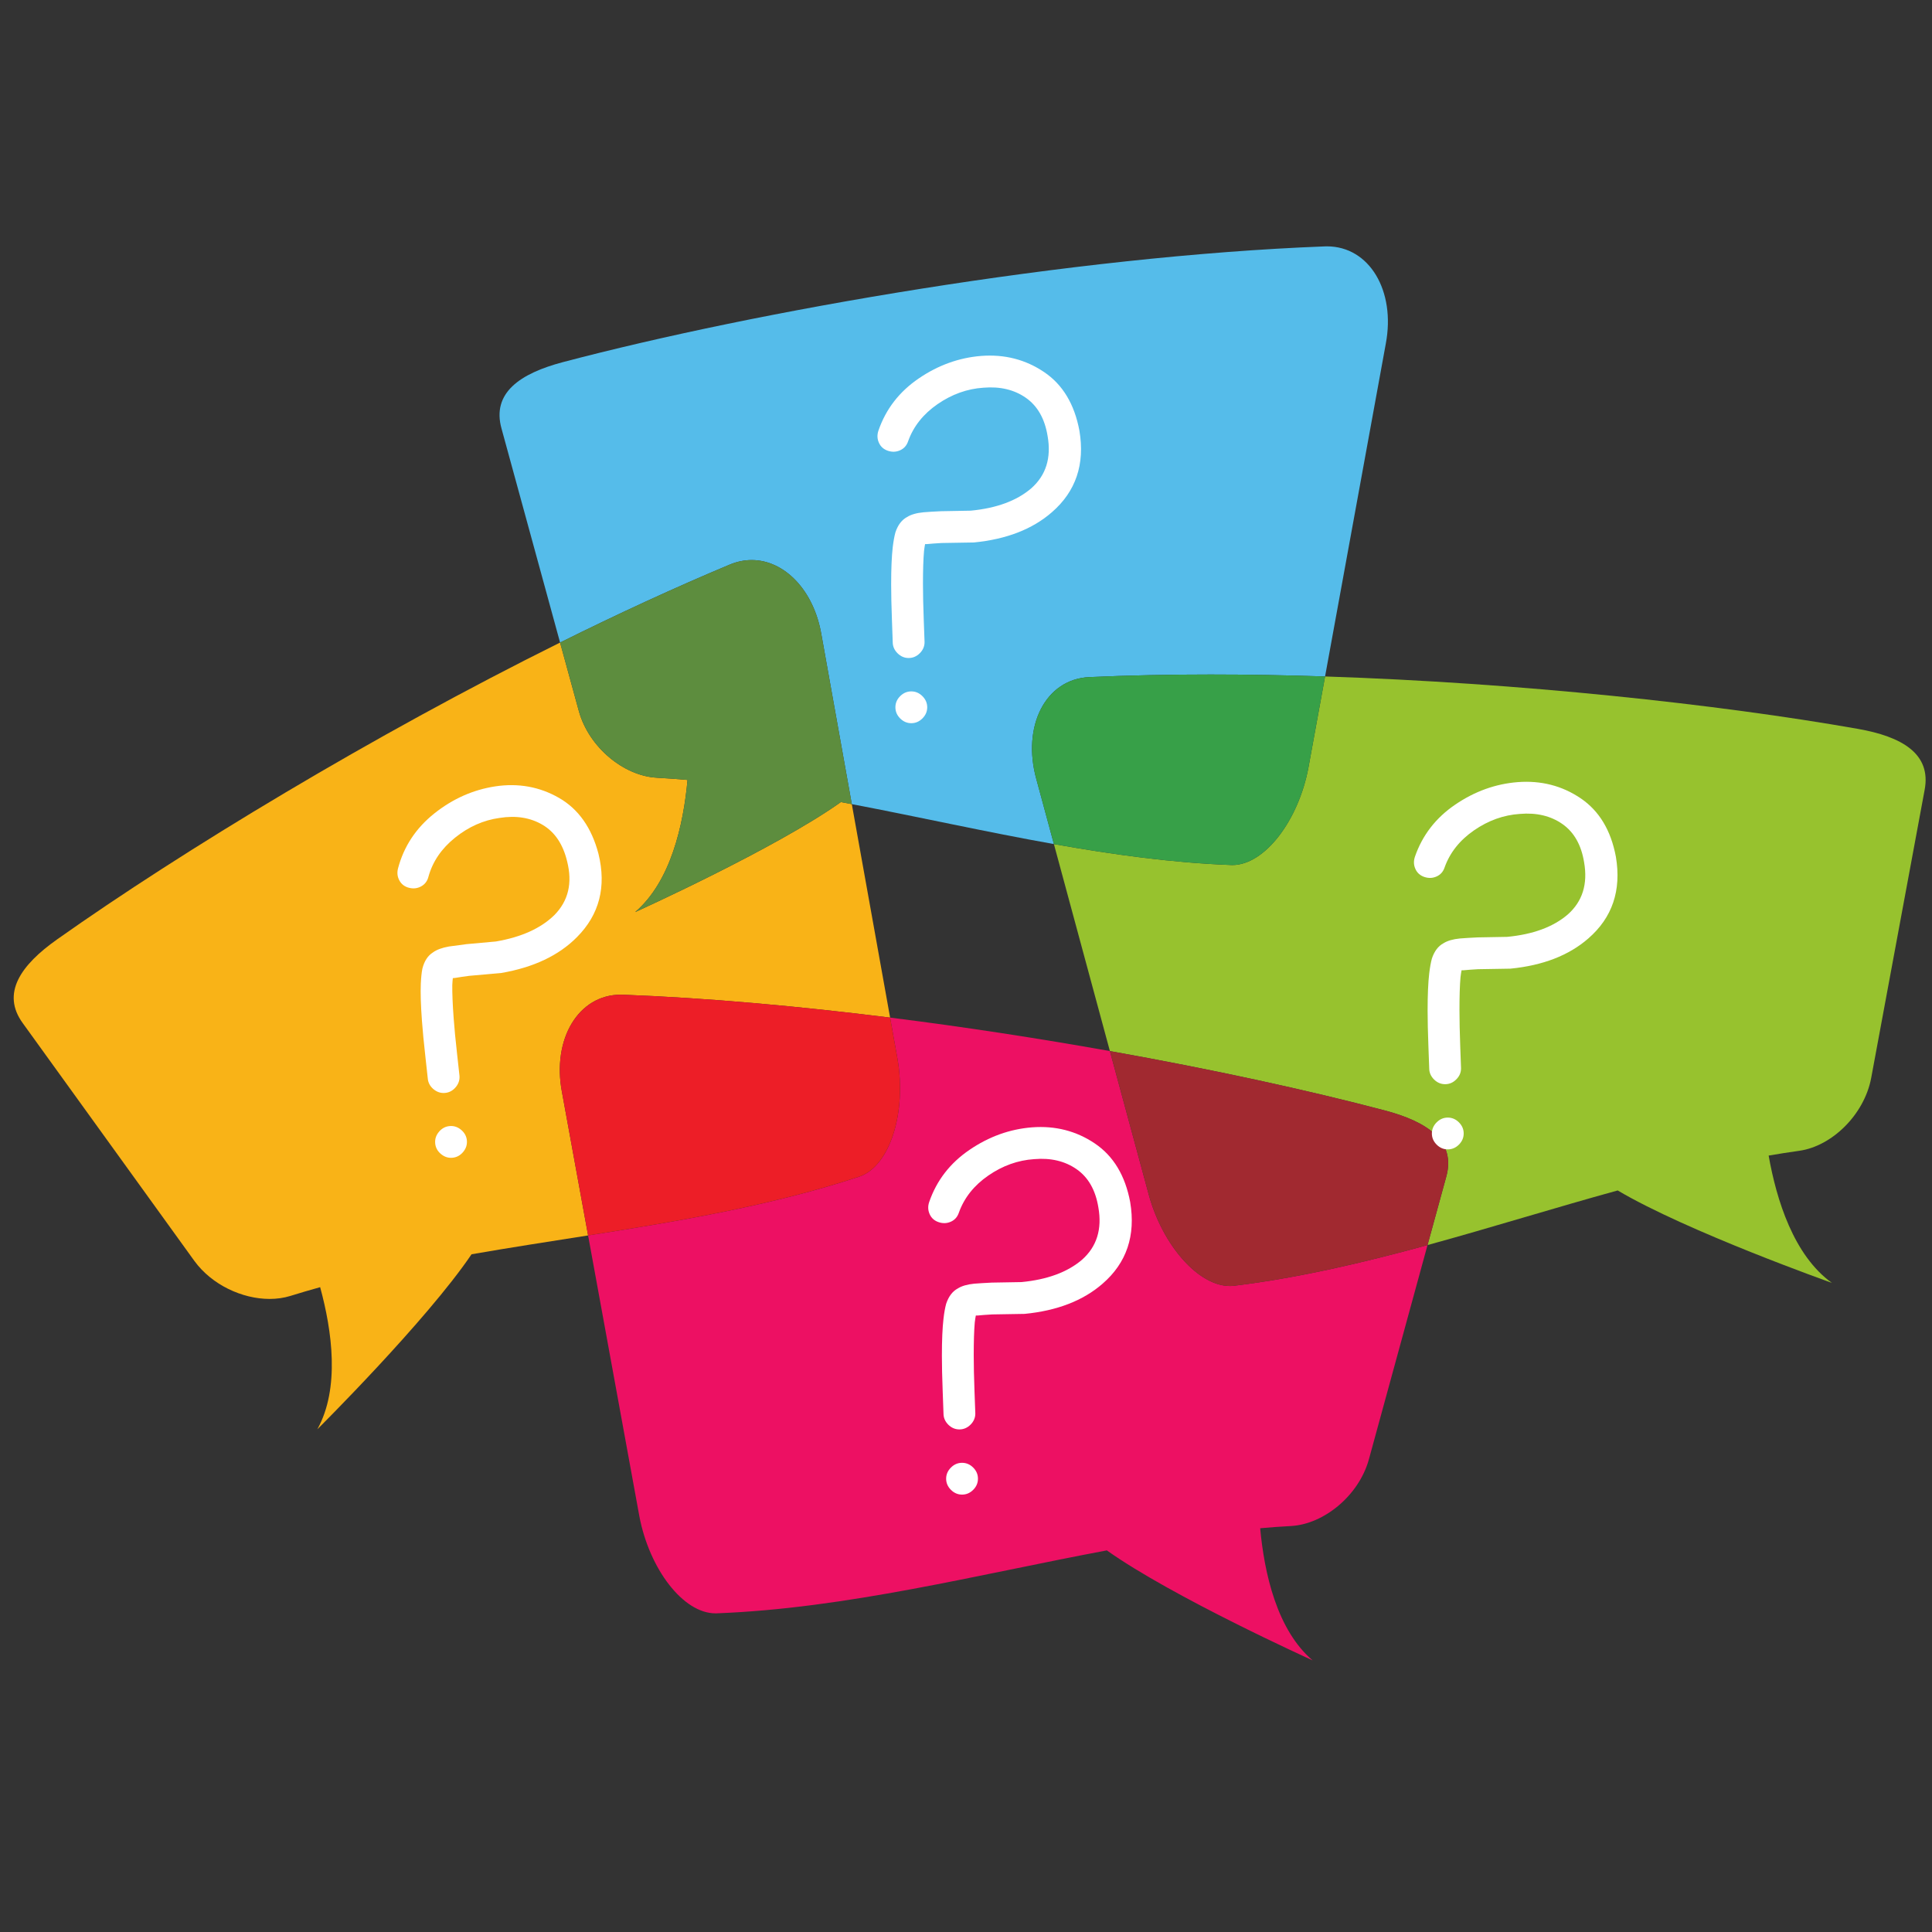 <svg xmlns="http://www.w3.org/2000/svg" xmlns:xlink="http://www.w3.org/1999/xlink" width="500" zoomAndPan="magnify" viewBox="0 0 375 375" height="500" preserveAspectRatio="xMidYMid meet" version="1.0"><rect x="0" y="0" width="375" height="375" fill="#333333" stroke="none"/><defs><clipPath id="001413a0a4"><path d="M 114 197 L 278 197 L 278 322.273 L 114 322.273 Z M 114 197 " clip-rule="nonzero"/></clipPath><clipPath id="52a0c4e140"><path d="M 96 47.773 L 270 47.773 L 270 164 L 96 164 Z M 96 47.773 " clip-rule="nonzero"/></clipPath></defs><path fill="#f9b317" d="M 61.598 277.422 C 66.02 269.453 64.449 258.293 62.141 249.84 C 60.191 250.383 58.258 250.945 56.332 251.547 C 55.074 251.934 53.719 252.121 52.328 252.121 C 47.016 252.121 41.141 249.402 37.746 244.77 C 26.648 229.391 15.543 214.008 4.445 198.629 C 0.156 192.781 4.082 187.289 11.066 182.348 C 35.445 165.105 72.344 142.773 108.711 124.719 C 109.934 129.18 111.152 133.641 112.375 138.098 C 114.34 145.074 121.074 150.578 127.414 150.949 C 129.426 151.059 131.438 151.211 133.449 151.387 C 132.652 160.109 130.207 171.113 123.281 177.031 C 123.281 177.031 150.473 164.746 163.215 155.68 C 163.922 155.816 164.633 155.953 165.336 156.082 C 167.816 169.895 170.289 183.707 172.77 197.516 C 155.078 195.301 137.387 193.703 120.977 193.074 C 120.812 193.066 120.656 193.066 120.496 193.066 C 112.234 193.066 107.137 201.723 109.07 211.945 C 110.758 221.23 112.457 230.512 114.148 239.797 C 106.598 240.988 99.035 242.148 91.527 243.453 C 82.766 256.402 61.598 277.422 61.598 277.422 " fill-opacity="1" fill-rule="nonzero"/><g clip-path="url(#001413a0a4)"><path fill="#ed1063" d="M 254.77 322.273 C 254.77 322.273 227.582 309.992 214.836 300.93 C 189.602 305.66 164.359 312.172 139.129 313.145 C 139.035 313.148 138.949 313.148 138.855 313.148 C 132.598 313.148 126.027 304.535 124.09 294.254 C 120.777 276.102 117.461 257.949 114.148 239.797 C 132.039 236.977 149.863 233.973 166.723 228.402 C 172.75 226.422 176.004 215.902 174.191 205.453 C 173.715 202.809 173.242 200.16 172.77 197.516 C 187.223 199.328 201.676 201.559 215.43 204.012 C 217.957 213.34 220.477 222.668 223.004 231.992 C 225.707 241.766 232.617 249.613 238.719 249.613 C 239 249.613 239.285 249.598 239.566 249.562 C 252.164 248.016 264.645 245.078 277.082 241.668 C 273.281 255.562 269.477 269.453 265.676 283.348 C 263.707 290.316 256.977 295.82 250.641 296.195 C 248.629 296.301 246.613 296.453 244.598 296.629 C 245.398 305.352 247.844 316.359 254.77 322.273 " fill-opacity="1" fill-rule="nonzero"/></g><path fill="#ed1e27" d="M 114.148 239.797 C 112.457 230.512 110.758 221.23 109.07 211.945 C 107.137 201.723 112.234 193.066 120.496 193.066 C 120.656 193.066 120.812 193.066 120.977 193.074 C 137.387 193.703 155.078 195.301 172.77 197.516 C 173.242 200.16 173.715 202.809 174.191 205.453 C 176.004 215.902 172.75 226.422 166.723 228.402 C 149.863 233.973 132.039 236.977 114.148 239.797 " fill-opacity="1" fill-rule="nonzero"/><g clip-path="url(#52a0c4e140)"><path fill="#55bcea" d="M 204.562 163.836 C 191.488 161.508 178.414 158.582 165.336 156.082 C 163.363 145.09 161.395 134.094 159.422 123.094 C 157.938 114.531 152.25 108.707 145.902 108.707 C 144.504 108.707 143.078 108.988 141.652 109.582 C 130.977 114.047 119.867 119.18 108.711 124.719 C 104.926 110.887 101.141 97.055 97.355 83.223 C 95.387 76.246 100.984 72.473 109.262 70.289 C 146.992 60.336 207.809 49.719 257.078 47.828 C 257.238 47.82 257.398 47.816 257.551 47.816 C 265.82 47.816 270.914 56.473 268.984 66.703 C 265.055 88.234 261.121 109.77 257.195 131.301 C 249.723 131.055 242.285 130.922 234.977 130.922 C 226.93 130.922 219.035 131.082 211.438 131.426 C 202.895 131.805 198.32 141.008 201.152 151.227 C 202.289 155.43 203.426 159.633 204.562 163.836 " fill-opacity="1" fill-rule="nonzero"/></g><path fill="#5d8d3e" d="M 123.281 177.031 C 130.207 171.113 132.652 160.109 133.449 151.387 C 131.438 151.211 129.426 151.059 127.414 150.949 C 121.074 150.578 114.34 145.074 112.375 138.098 C 111.152 133.641 109.934 129.18 108.711 124.719 C 119.867 119.18 130.977 114.047 141.652 109.582 C 143.078 108.988 144.504 108.707 145.902 108.707 C 152.25 108.707 157.938 114.531 159.422 123.094 C 161.395 134.094 163.363 145.09 165.336 156.082 C 164.633 155.953 163.922 155.816 163.215 155.68 C 150.473 164.746 123.281 177.031 123.281 177.031 " fill-opacity="1" fill-rule="nonzero"/><path fill="#97c22e" d="M 355.57 249.008 C 355.57 249.008 327.445 239.035 313.992 231.066 C 301.68 234.457 289.398 238.293 277.082 241.668 C 278.289 237.266 279.492 232.871 280.699 228.465 C 282.664 221.492 277.062 217.719 268.793 215.539 C 253.891 211.605 235.395 207.57 215.43 204.012 C 211.809 190.621 208.184 177.23 204.562 163.836 C 216.016 165.875 227.469 167.461 238.926 167.898 C 239.012 167.902 239.105 167.906 239.191 167.906 C 245.453 167.906 252.023 159.293 253.961 149.012 C 255.039 143.105 256.117 137.203 257.195 131.301 C 294.887 132.539 333.492 136.688 360.617 141.473 C 369.043 142.957 374.941 146.246 373.562 153.363 C 370.102 172.012 366.641 190.656 363.184 209.301 C 361.805 216.414 355.555 222.461 349.273 223.363 C 347.277 223.637 345.285 223.957 343.293 224.297 C 344.816 232.926 348.168 243.688 355.57 249.008 " fill-opacity="1" fill-rule="nonzero"/><path fill="#a12930" d="M 238.719 249.613 C 232.617 249.613 225.707 241.766 223.004 231.992 C 220.477 222.668 217.957 213.34 215.43 204.012 C 235.395 207.57 253.891 211.605 268.793 215.539 C 277.062 217.719 282.664 221.492 280.699 228.465 C 279.492 232.871 278.289 237.266 277.082 241.668 C 264.645 245.078 252.164 248.016 239.566 249.562 C 239.285 249.598 239 249.613 238.719 249.613 " fill-opacity="1" fill-rule="nonzero"/><path fill="#37a048" d="M 239.191 167.906 C 239.105 167.906 239.012 167.902 238.926 167.898 C 227.469 167.461 216.016 165.875 204.562 163.836 C 203.426 159.633 202.289 155.43 201.152 151.227 C 198.32 141.008 202.895 131.805 211.438 131.426 C 219.035 131.082 226.93 130.922 234.977 130.922 C 242.285 130.922 249.723 131.055 257.195 131.301 C 256.117 137.203 255.039 143.105 253.961 149.012 C 252.023 159.293 245.453 167.906 239.191 167.906 " fill-opacity="1" fill-rule="nonzero"/><path fill="#ffffff" d="M 179.043 135.125 C 179.66 135.742 179.973 136.461 179.973 137.285 C 179.973 138.105 179.66 138.828 179.043 139.445 C 178.426 140.062 177.703 140.371 176.883 140.371 C 176.059 140.371 175.34 140.062 174.719 139.445 C 174.102 138.828 173.797 138.105 173.797 137.285 C 173.797 136.461 174.102 135.742 174.719 135.125 C 175.34 134.508 176.059 134.199 176.883 134.199 C 177.703 134.199 178.426 134.508 179.043 135.125 Z M 170.5 83.59 C 171.938 79.406 174.551 76.027 178.324 73.457 C 182.094 70.883 186.148 69.426 190.473 69.082 C 195 68.742 199.066 69.789 202.668 72.223 C 206.273 74.656 208.551 78.445 209.512 83.59 C 210.613 90.102 208.828 95.387 204.16 99.434 C 200.383 102.723 195.344 104.676 189.027 105.293 C 188.82 105.293 186.73 105.328 182.75 105.398 C 181.582 105.465 180.656 105.535 179.973 105.605 L 179.559 105.605 C 179.488 105.945 179.422 106.391 179.355 106.941 C 179.215 108.52 179.148 110.645 179.148 113.316 C 179.148 115.309 179.199 117.656 179.301 120.363 C 179.406 123.07 179.457 124.496 179.457 124.633 C 179.457 125.457 179.148 126.176 178.531 126.793 C 177.91 127.41 177.191 127.719 176.367 127.719 C 175.547 127.719 174.824 127.41 174.207 126.793 C 173.59 126.176 173.277 125.457 173.277 124.633 C 173.277 124.496 173.227 123.07 173.125 120.363 C 173.023 117.656 172.973 115.34 172.973 113.418 C 172.973 110.402 173.074 108.004 173.277 106.223 C 173.418 105.055 173.59 104.094 173.797 103.34 C 174.273 101.902 175.031 100.906 176.059 100.355 C 176.812 99.879 177.875 99.566 179.25 99.434 C 180.141 99.359 181.273 99.293 182.645 99.227 L 188.41 99.121 C 193.418 98.645 197.332 97.203 200.145 94.801 C 203.031 92.266 204.09 88.867 203.336 84.617 C 202.785 81.262 201.379 78.793 199.117 77.211 C 196.855 75.633 194.109 74.984 190.883 75.254 C 187.727 75.461 184.758 76.527 181.977 78.445 C 179.199 80.367 177.293 82.766 176.266 85.648 C 175.988 86.469 175.473 87.055 174.719 87.395 C 173.965 87.738 173.176 87.773 172.355 87.5 C 171.527 87.223 170.945 86.711 170.605 85.953 C 170.258 85.203 170.227 84.414 170.5 83.59 " fill-opacity="1" fill-rule="nonzero"/><path fill="#ffffff" d="M 89.543 219.332 C 90.203 219.902 90.566 220.598 90.625 221.418 C 90.684 222.238 90.43 222.98 89.859 223.641 C 89.285 224.301 88.59 224.66 87.77 224.723 C 86.949 224.785 86.207 224.527 85.547 223.957 C 84.883 223.387 84.527 222.691 84.465 221.867 C 84.406 221.047 84.66 220.309 85.23 219.648 C 85.801 218.984 86.496 218.629 87.32 218.566 C 88.141 218.504 88.879 218.762 89.543 219.332 Z M 77.254 168.559 C 78.387 164.281 80.742 160.723 84.316 157.879 C 87.891 155.039 91.824 153.293 96.113 152.637 C 100.602 151.961 104.734 152.707 108.504 154.871 C 112.277 157.039 114.828 160.652 116.16 165.707 C 117.734 172.125 116.34 177.523 111.98 181.902 C 108.461 185.457 103.57 187.773 97.32 188.852 C 97.117 188.867 95.027 189.055 91.062 189.41 C 89.906 189.566 88.988 189.699 88.309 189.82 L 87.895 189.852 C 87.852 190.199 87.816 190.648 87.789 191.203 C 87.77 192.781 87.855 194.91 88.051 197.578 C 88.195 199.559 88.418 201.898 88.723 204.594 C 89.02 207.289 89.176 208.703 89.188 208.836 C 89.246 209.656 88.992 210.402 88.422 211.059 C 87.848 211.719 87.152 212.082 86.332 212.141 C 85.512 212.203 84.77 211.945 84.105 211.379 C 83.445 210.805 83.086 210.109 83.027 209.285 C 83.016 209.152 82.859 207.738 82.562 205.043 C 82.258 202.352 82.039 200.047 81.898 198.129 C 81.676 195.121 81.605 192.719 81.68 190.922 C 81.734 189.754 81.832 188.781 81.984 188.016 C 82.355 186.543 83.035 185.496 84.023 184.875 C 84.742 184.34 85.781 183.957 87.141 183.715 C 88.02 183.586 89.148 183.434 90.512 183.262 L 96.25 182.742 C 101.211 181.898 105.008 180.176 107.641 177.578 C 110.328 174.832 111.141 171.375 110.078 167.184 C 109.285 163.875 107.703 161.516 105.328 160.105 C 102.953 158.699 100.168 158.25 96.973 158.758 C 93.836 159.191 90.957 160.473 88.328 162.59 C 85.691 164.707 83.969 167.238 83.156 170.188 C 82.941 171.031 82.469 171.648 81.742 172.047 C 81.012 172.445 80.23 172.535 79.391 172.32 C 78.547 172.109 77.926 171.637 77.527 170.91 C 77.129 170.184 77.039 169.398 77.254 168.559 " fill-opacity="1" fill-rule="nonzero"/><path fill="#ffffff" d="M 188.898 284.855 C 189.516 285.473 189.82 286.191 189.82 287.016 C 189.82 287.836 189.516 288.559 188.898 289.176 C 188.281 289.793 187.559 290.102 186.734 290.102 C 185.914 290.102 185.191 289.793 184.574 289.176 C 183.957 288.559 183.645 287.836 183.645 287.016 C 183.645 286.191 183.957 285.473 184.574 284.855 C 185.191 284.238 185.914 283.93 186.734 283.93 C 187.559 283.93 188.281 284.238 188.898 284.855 Z M 180.352 233.32 C 181.793 229.137 184.398 225.758 188.176 223.188 C 191.949 220.613 195.996 219.156 200.32 218.816 C 204.852 218.473 208.918 219.52 212.52 221.953 C 216.121 224.387 218.402 228.176 219.367 233.32 C 220.461 239.836 218.68 245.113 214.016 249.16 C 210.238 252.453 205.191 254.406 198.883 255.023 C 198.676 255.023 196.582 255.059 192.602 255.129 C 191.434 255.195 190.508 255.262 189.82 255.336 L 189.41 255.336 C 189.34 255.676 189.27 256.117 189.203 256.668 C 189.066 258.25 189 260.371 189 263.047 C 189 265.039 189.051 267.383 189.152 270.094 C 189.254 272.801 189.309 274.223 189.309 274.363 C 189.309 275.188 189 275.902 188.383 276.523 C 187.762 277.137 187.043 277.449 186.219 277.449 C 185.395 277.449 184.676 277.137 184.055 276.523 C 183.441 275.902 183.133 275.188 183.133 274.363 C 183.133 274.223 183.078 272.801 182.977 270.094 C 182.871 267.383 182.82 265.07 182.82 263.152 C 182.82 260.133 182.926 257.73 183.133 255.949 C 183.266 254.785 183.441 253.824 183.645 253.07 C 184.129 251.629 184.879 250.637 185.914 250.086 C 186.664 249.609 187.73 249.297 189.102 249.16 C 189.992 249.09 191.125 249.023 192.5 248.953 L 198.266 248.852 C 203.273 248.371 207.18 246.934 210 244.531 C 212.879 241.996 213.941 238.602 213.191 234.348 C 212.641 230.988 211.234 228.52 208.969 226.941 C 206.703 225.363 203.957 224.711 200.734 224.988 C 197.574 225.195 194.609 226.258 191.828 228.176 C 189.051 230.094 187.148 232.496 186.117 235.375 C 185.84 236.199 185.328 236.785 184.574 237.125 C 183.816 237.469 183.027 237.5 182.207 237.227 C 181.383 236.957 180.797 236.441 180.453 235.684 C 180.109 234.93 180.074 234.141 180.352 233.32 " fill-opacity="1" fill-rule="nonzero"/><path fill="#ffffff" d="M 283.176 217.848 C 283.793 218.465 284.102 219.184 284.102 220.008 C 284.102 220.828 283.793 221.551 283.176 222.168 C 282.559 222.785 281.836 223.094 281.012 223.094 C 280.188 223.094 279.469 222.785 278.852 222.168 C 278.234 221.551 277.926 220.828 277.926 220.008 C 277.926 219.184 278.234 218.465 278.852 217.848 C 279.469 217.23 280.188 216.922 281.012 216.922 C 281.836 216.922 282.559 217.23 283.176 217.848 Z M 274.629 166.312 C 276.07 162.133 278.676 158.75 282.453 156.18 C 286.227 153.605 290.277 152.148 294.598 151.809 C 299.129 151.465 303.199 152.512 306.801 154.945 C 310.402 157.383 312.684 161.168 313.645 166.312 C 314.738 172.828 312.957 178.105 308.289 182.156 C 304.516 185.445 299.473 187.398 293.16 188.016 C 292.953 188.016 290.859 188.051 286.883 188.121 C 285.715 188.188 284.785 188.258 284.102 188.328 L 283.691 188.328 C 283.621 188.668 283.551 189.117 283.484 189.66 C 283.344 191.242 283.281 193.367 283.281 196.039 C 283.281 198.031 283.332 200.379 283.43 203.086 C 283.535 205.793 283.586 207.219 283.586 207.355 C 283.586 208.18 283.281 208.902 282.656 209.516 C 282.043 210.133 281.324 210.441 280.5 210.441 C 279.672 210.441 278.957 210.133 278.336 209.516 C 277.723 208.902 277.41 208.18 277.41 207.355 C 277.41 207.219 277.359 205.793 277.254 203.086 C 277.152 200.379 277.098 198.062 277.098 196.145 C 277.098 193.125 277.203 190.727 277.41 188.945 C 277.547 187.777 277.723 186.816 277.926 186.062 C 278.402 184.625 279.16 183.629 280.188 183.078 C 280.945 182.602 282.008 182.289 283.379 182.156 C 284.27 182.086 285.402 182.016 286.777 181.949 L 292.543 181.844 C 297.551 181.367 301.465 179.926 304.277 177.523 C 307.156 174.988 308.223 171.594 307.469 167.34 C 306.918 163.984 305.512 161.516 303.25 159.934 C 300.98 158.355 298.238 157.707 295.012 157.98 C 291.855 158.188 288.891 159.25 286.109 161.168 C 283.332 163.09 281.422 165.488 280.395 168.371 C 280.121 169.191 279.605 169.777 278.852 170.117 C 278.094 170.461 277.309 170.496 276.484 170.223 C 275.66 169.949 275.074 169.434 274.734 168.676 C 274.391 167.926 274.355 167.137 274.629 166.312 " fill-opacity="1" fill-rule="nonzero"/></svg>